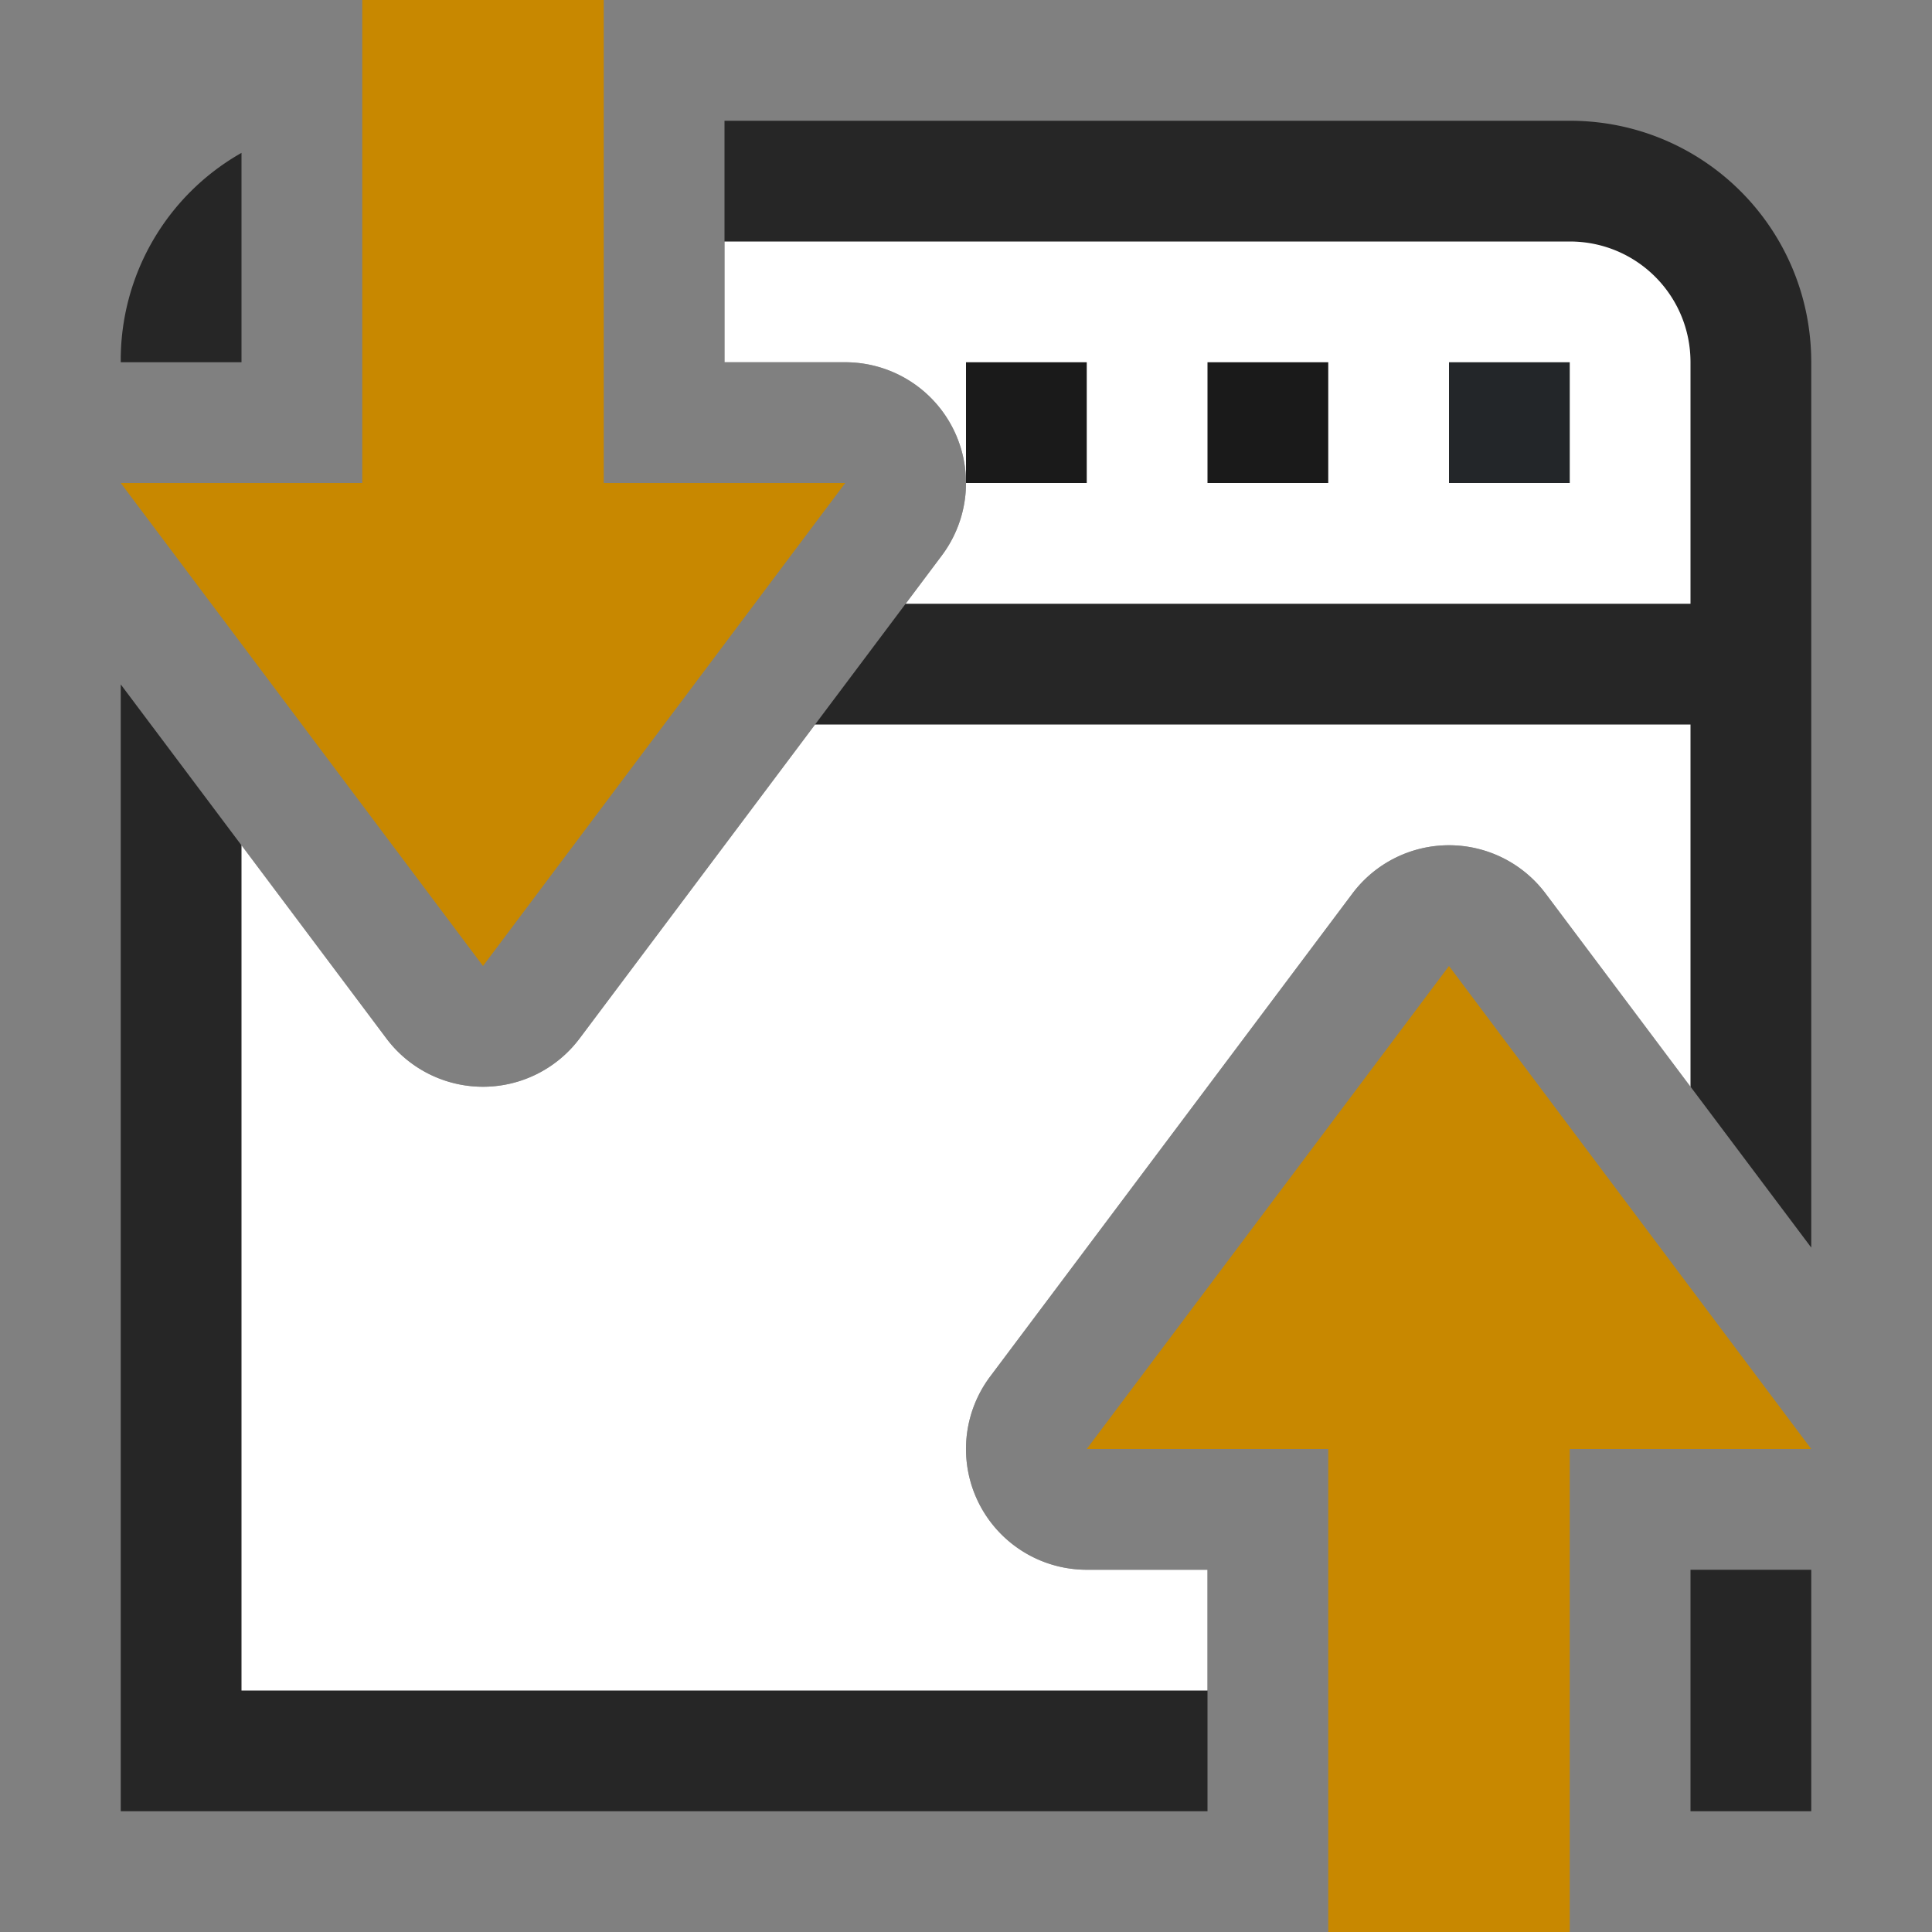 <svg height="16" width="16" xmlns="http://www.w3.org/2000/svg"><rect width="100%" height="100%" fill="#808080" stroke="none"/><linearGradient id="a"><stop offset="0" stop-color="#fff"/><stop offset=".21" stop-color="#fff" stop-opacity=".235"/><stop offset=".859" stop-color="#fff" stop-opacity=".157"/><stop offset="1" stop-color="#fff" stop-opacity=".392"/></linearGradient><path style="opacity:.7;fill:#000;fill-opacity:1;fill-rule:evenodd;stroke-width:.75;stroke-linecap:square;stroke-linejoin:round" d="M6 1v2h1a1 1 0 0 1 .8 1.6l-3 4a1 1 0 0 1-1.6 0L1 5.668V15h9v-2H9a1 1 0 0 1-.8-1.6l3-4a1 1 0 0 1 1.6 0l2.2 2.932V3c0-1.108-.892-2-2-2H6zm-4 .266A1.972 1.972 0 0 0 1 3h1V1.266zM14 13v2h1v-2h-1z"/><path style="fill:#fff;fill-opacity:1;fill-rule:evenodd;stroke:none;stroke-width:.75;stroke-linecap:square;stroke-linejoin:round;stroke-opacity:1" d="M6.75 6 4.8 8.6a1 1 0 0 1-1.6 0L2 7v7h8v-1H9a1 1 0 0 1-.8-1.6l3-4a1 1 0 0 1 1.6 0L14 9V6H6.75zM6 2v1h1a1 1 0 0 1 .8 1.6l-.3.4H14V3c0-.554-.446-1-1-1H6z"/><path d="m15 12-3-4-3 4h2v4h2v-4zM7 4 4 8 1 4h2V0h2v4z" display="block" style="display:block;fill:#C88800;fill-opacity:1;stroke:none;stroke-width:2;stroke-linejoin:round;stroke-miterlimit:7;stroke-dasharray:none;stroke-opacity:.875"/><path style="opacity:1;fill:#232629;fill-opacity:1;fill-rule:evenodd;stroke:none;stroke-width:2;stroke-linecap:round;stroke-linejoin:round" d="M12 3h1v1h-1z"/><path style="opacity:1;fill:#1a1a1a;fill-opacity:1;fill-rule:evenodd;stroke:none;stroke-width:2;stroke-linecap:round;stroke-linejoin:round" d="M10 3h1v1h-1zM8 3h1v1H8z"/></svg>